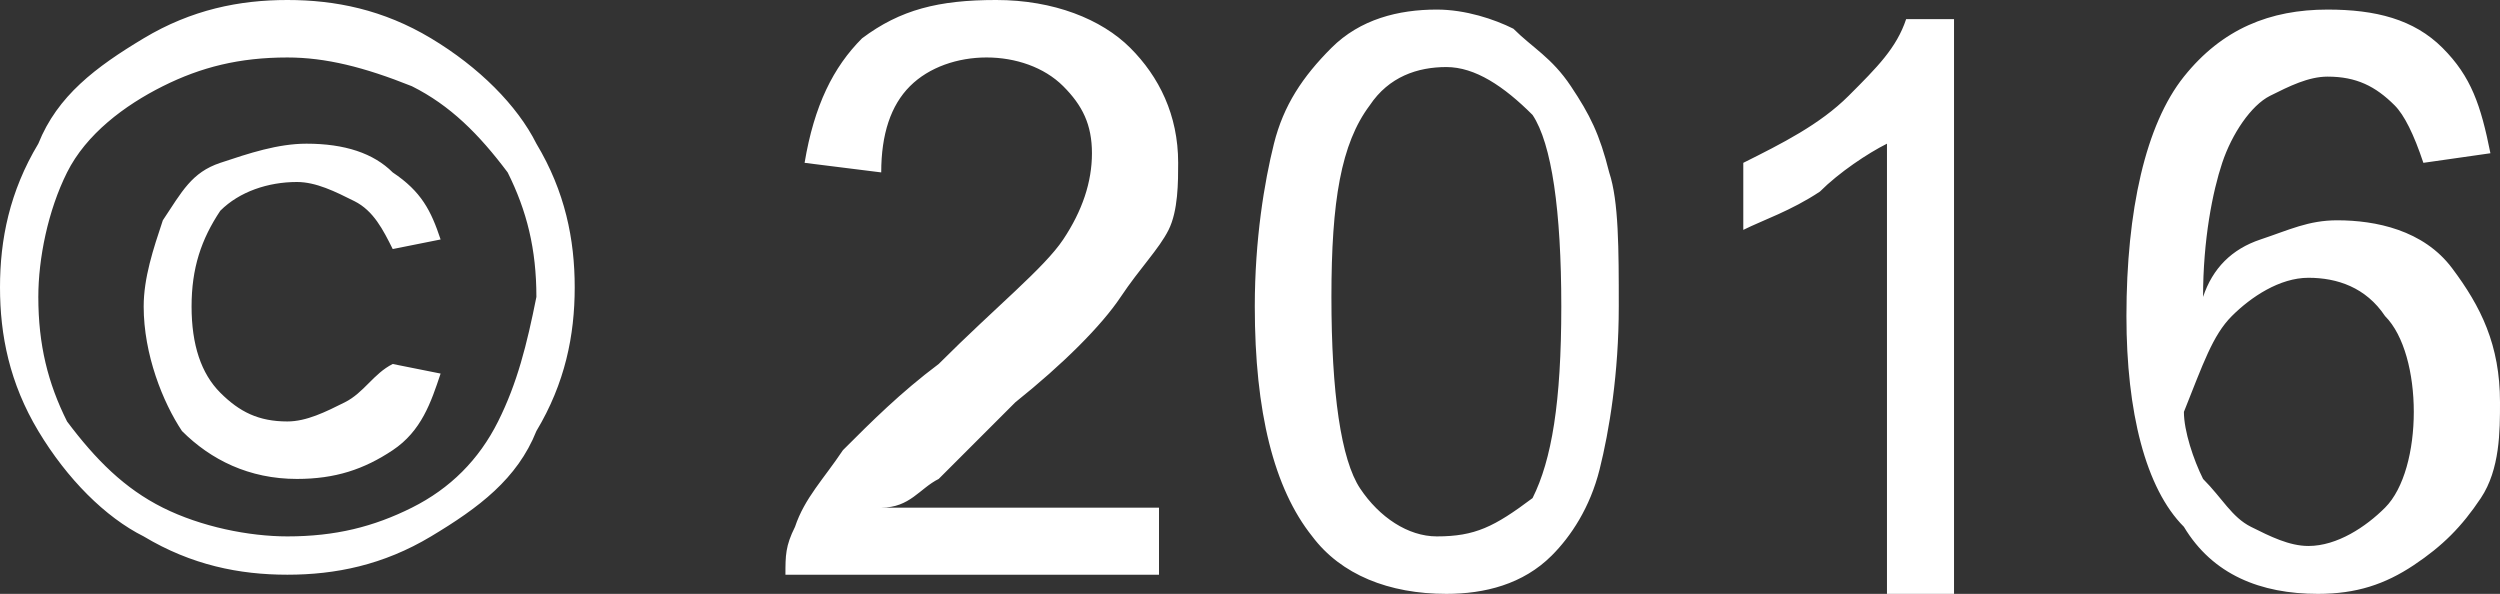 <?xml version="1.0" encoding="utf-8"?>
<!-- Generator: Adobe Illustrator 19.1.0, SVG Export Plug-In . SVG Version: 6.00 Build 0)  -->
<svg version="1.1" id="Layer_1" xmlns="http://www.w3.org/2000/svg" xmlns:xlink="http://www.w3.org/1999/xlink" x="0px" y="0px"
	 width="26.1px" height="6.2px" viewBox="-1219.9 785.5 26.1 6.2" style="enable-background:new -1219.9 785.5 26.1 6.2;"
	 xml:space="preserve">
<rect x="-1219.9" y="785.5" width="26.1" height="6.2" fill="#333333" stroke="none"/>
<style type="text/css">
	.st0{fill:#FFFFFF;}
</style>
<path class="st0" d="M-1216.3,789.7c-0.2,0.1-0.4,0.2-0.6,0.2c-0.3,0-0.5-0.1-0.7-0.3s-0.3-0.5-0.3-0.9c0-0.4,0.1-0.7,0.3-1
	c0.2-0.2,0.5-0.3,0.8-0.3c0.2,0,0.4,0.1,0.6,0.2c0.2,0.1,0.3,0.3,0.4,0.5l0.5-0.1c-0.1-0.3-0.2-0.5-0.5-0.7
	c-0.2-0.2-0.5-0.3-0.9-0.3c-0.3,0-0.6,0.1-0.9,0.2s-0.4,0.3-0.6,0.6c-0.1,0.3-0.2,0.6-0.2,0.9c0,0.5,0.2,1,0.4,1.3
	c0.3,0.3,0.7,0.5,1.2,0.5c0.4,0,0.7-0.1,1-0.3c0.3-0.2,0.4-0.5,0.5-0.8l-0.5-0.1C-1216,789.4-1216.1,789.6-1216.3,789.7
	L-1216.3,789.7z M-1215.4,785.9c-0.5-0.3-1-0.4-1.5-0.4s-1,0.1-1.5,0.4s-0.9,0.6-1.1,1.1c-0.3,0.5-0.4,1-0.4,1.5s0.1,1,0.4,1.5
	s0.7,0.9,1.1,1.1c0.5,0.3,1,0.4,1.5,0.4s1-0.1,1.5-0.4s0.9-0.6,1.1-1.1c0.3-0.5,0.4-1,0.4-1.5s-0.1-1-0.4-1.5
	C-1214.5,786.6-1214.9,786.2-1215.4,785.9L-1215.4,785.9z M-1214.7,789.9c-0.2,0.4-0.5,0.7-0.9,0.9c-0.4,0.2-0.8,0.3-1.3,0.3
	c-0.4,0-0.9-0.1-1.3-0.3c-0.4-0.2-0.7-0.5-1-0.9c-0.2-0.4-0.3-0.8-0.3-1.3c0-0.4,0.1-0.9,0.3-1.3c0.2-0.4,0.6-0.7,1-0.9
	c0.4-0.2,0.8-0.3,1.3-0.3c0.4,0,0.8,0.1,1.3,0.3c0.4,0.2,0.7,0.5,1,0.9c0.2,0.4,0.3,0.8,0.3,1.3
	C-1214.4,789.1-1214.5,789.5-1214.7,789.9z M-1210.1,790.5c0.1-0.1,0.4-0.4,0.8-0.8c0.5-0.4,0.9-0.8,1.1-1.1s0.4-0.5,0.5-0.7
	c0.1-0.2,0.1-0.5,0.1-0.7c0-0.5-0.2-0.9-0.5-1.2c-0.3-0.3-0.8-0.5-1.4-0.5c-0.6,0-1,0.1-1.4,0.4c-0.3,0.3-0.5,0.7-0.6,1.3l0.8,0.1
	c0-0.4,0.1-0.7,0.3-0.9c0.2-0.2,0.5-0.3,0.8-0.3s0.6,0.1,0.8,0.3c0.2,0.2,0.3,0.4,0.3,0.7c0,0.3-0.1,0.6-0.3,0.9
	c-0.2,0.3-0.7,0.7-1.3,1.3c-0.4,0.3-0.7,0.6-1,0.9c-0.2,0.3-0.4,0.5-0.5,0.8c-0.1,0.2-0.1,0.3-0.1,0.5h3.9v-0.7h-2.9
	C-1210.4,790.8-1210.3,790.6-1210.1,790.5L-1210.1,790.5z M-1203.2,790.4c0.1-0.4,0.2-1,0.2-1.7c0-0.6,0-1.1-0.1-1.4
	c-0.1-0.4-0.2-0.6-0.4-0.9s-0.4-0.4-0.6-0.6c-0.2-0.1-0.5-0.2-0.8-0.2c-0.4,0-0.8,0.1-1.1,0.4c-0.3,0.3-0.5,0.6-0.6,1
	c-0.1,0.4-0.2,1-0.2,1.7c0,1.1,0.2,1.9,0.6,2.4c0.3,0.4,0.8,0.6,1.4,0.6c0.4,0,0.8-0.1,1.1-0.4
	C-1203.5,791.1-1203.3,790.8-1203.2,790.4L-1203.2,790.4z M-1204.9,791.1c-0.3,0-0.6-0.2-0.8-0.5c-0.2-0.3-0.3-1-0.3-2
	s0.1-1.6,0.4-2c0.2-0.3,0.5-0.4,0.8-0.4c0.3,0,0.6,0.2,0.9,0.5c0.2,0.3,0.3,1,0.3,2s-0.1,1.6-0.3,2
	C-1204.3,791-1204.5,791.1-1204.9,791.1L-1204.9,791.1z M-1200.2,787v4.7h0.7v-6h-0.5c-0.1,0.3-0.3,0.5-0.6,0.8
	c-0.3,0.3-0.7,0.5-1.1,0.7v0.7c0.2-0.1,0.5-0.2,0.8-0.4C-1200.7,787.3-1200.4,787.1-1200.2,787L-1200.2,787z M-1195.7,791.7
	c0.4,0,0.7-0.1,1-0.3c0.3-0.2,0.5-0.4,0.7-0.7s0.2-0.7,0.2-1c0-0.6-0.2-1-0.5-1.4c-0.3-0.4-0.8-0.5-1.2-0.5c-0.3,0-0.5,0.1-0.8,0.2
	c-0.3,0.1-0.5,0.3-0.6,0.6c0-0.6,0.1-1.1,0.2-1.4c0.1-0.3,0.3-0.6,0.5-0.7c0.2-0.1,0.4-0.2,0.6-0.2c0.3,0,0.5,0.1,0.7,0.3
	c0.1,0.1,0.2,0.3,0.3,0.6l0.7-0.1c-0.1-0.5-0.2-0.8-0.5-1.1c-0.3-0.3-0.7-0.4-1.2-0.4c-0.6,0-1.1,0.2-1.5,0.7s-0.6,1.4-0.6,2.5
	c0,1,0.2,1.8,0.6,2.2C-1196.8,791.5-1196.3,791.7-1195.7,791.7L-1195.7,791.7z M-1196.6,788.8c0.2-0.2,0.5-0.4,0.8-0.4
	c0.3,0,0.6,0.1,0.8,0.4c0.2,0.2,0.3,0.6,0.3,1c0,0.4-0.1,0.8-0.3,1c-0.2,0.2-0.5,0.4-0.8,0.4c-0.2,0-0.4-0.1-0.6-0.2
	c-0.2-0.1-0.3-0.3-0.5-0.5c-0.1-0.2-0.2-0.5-0.2-0.7C-1196.9,789.3-1196.8,789-1196.6,788.8L-1196.6,788.8z"/>
</svg>
